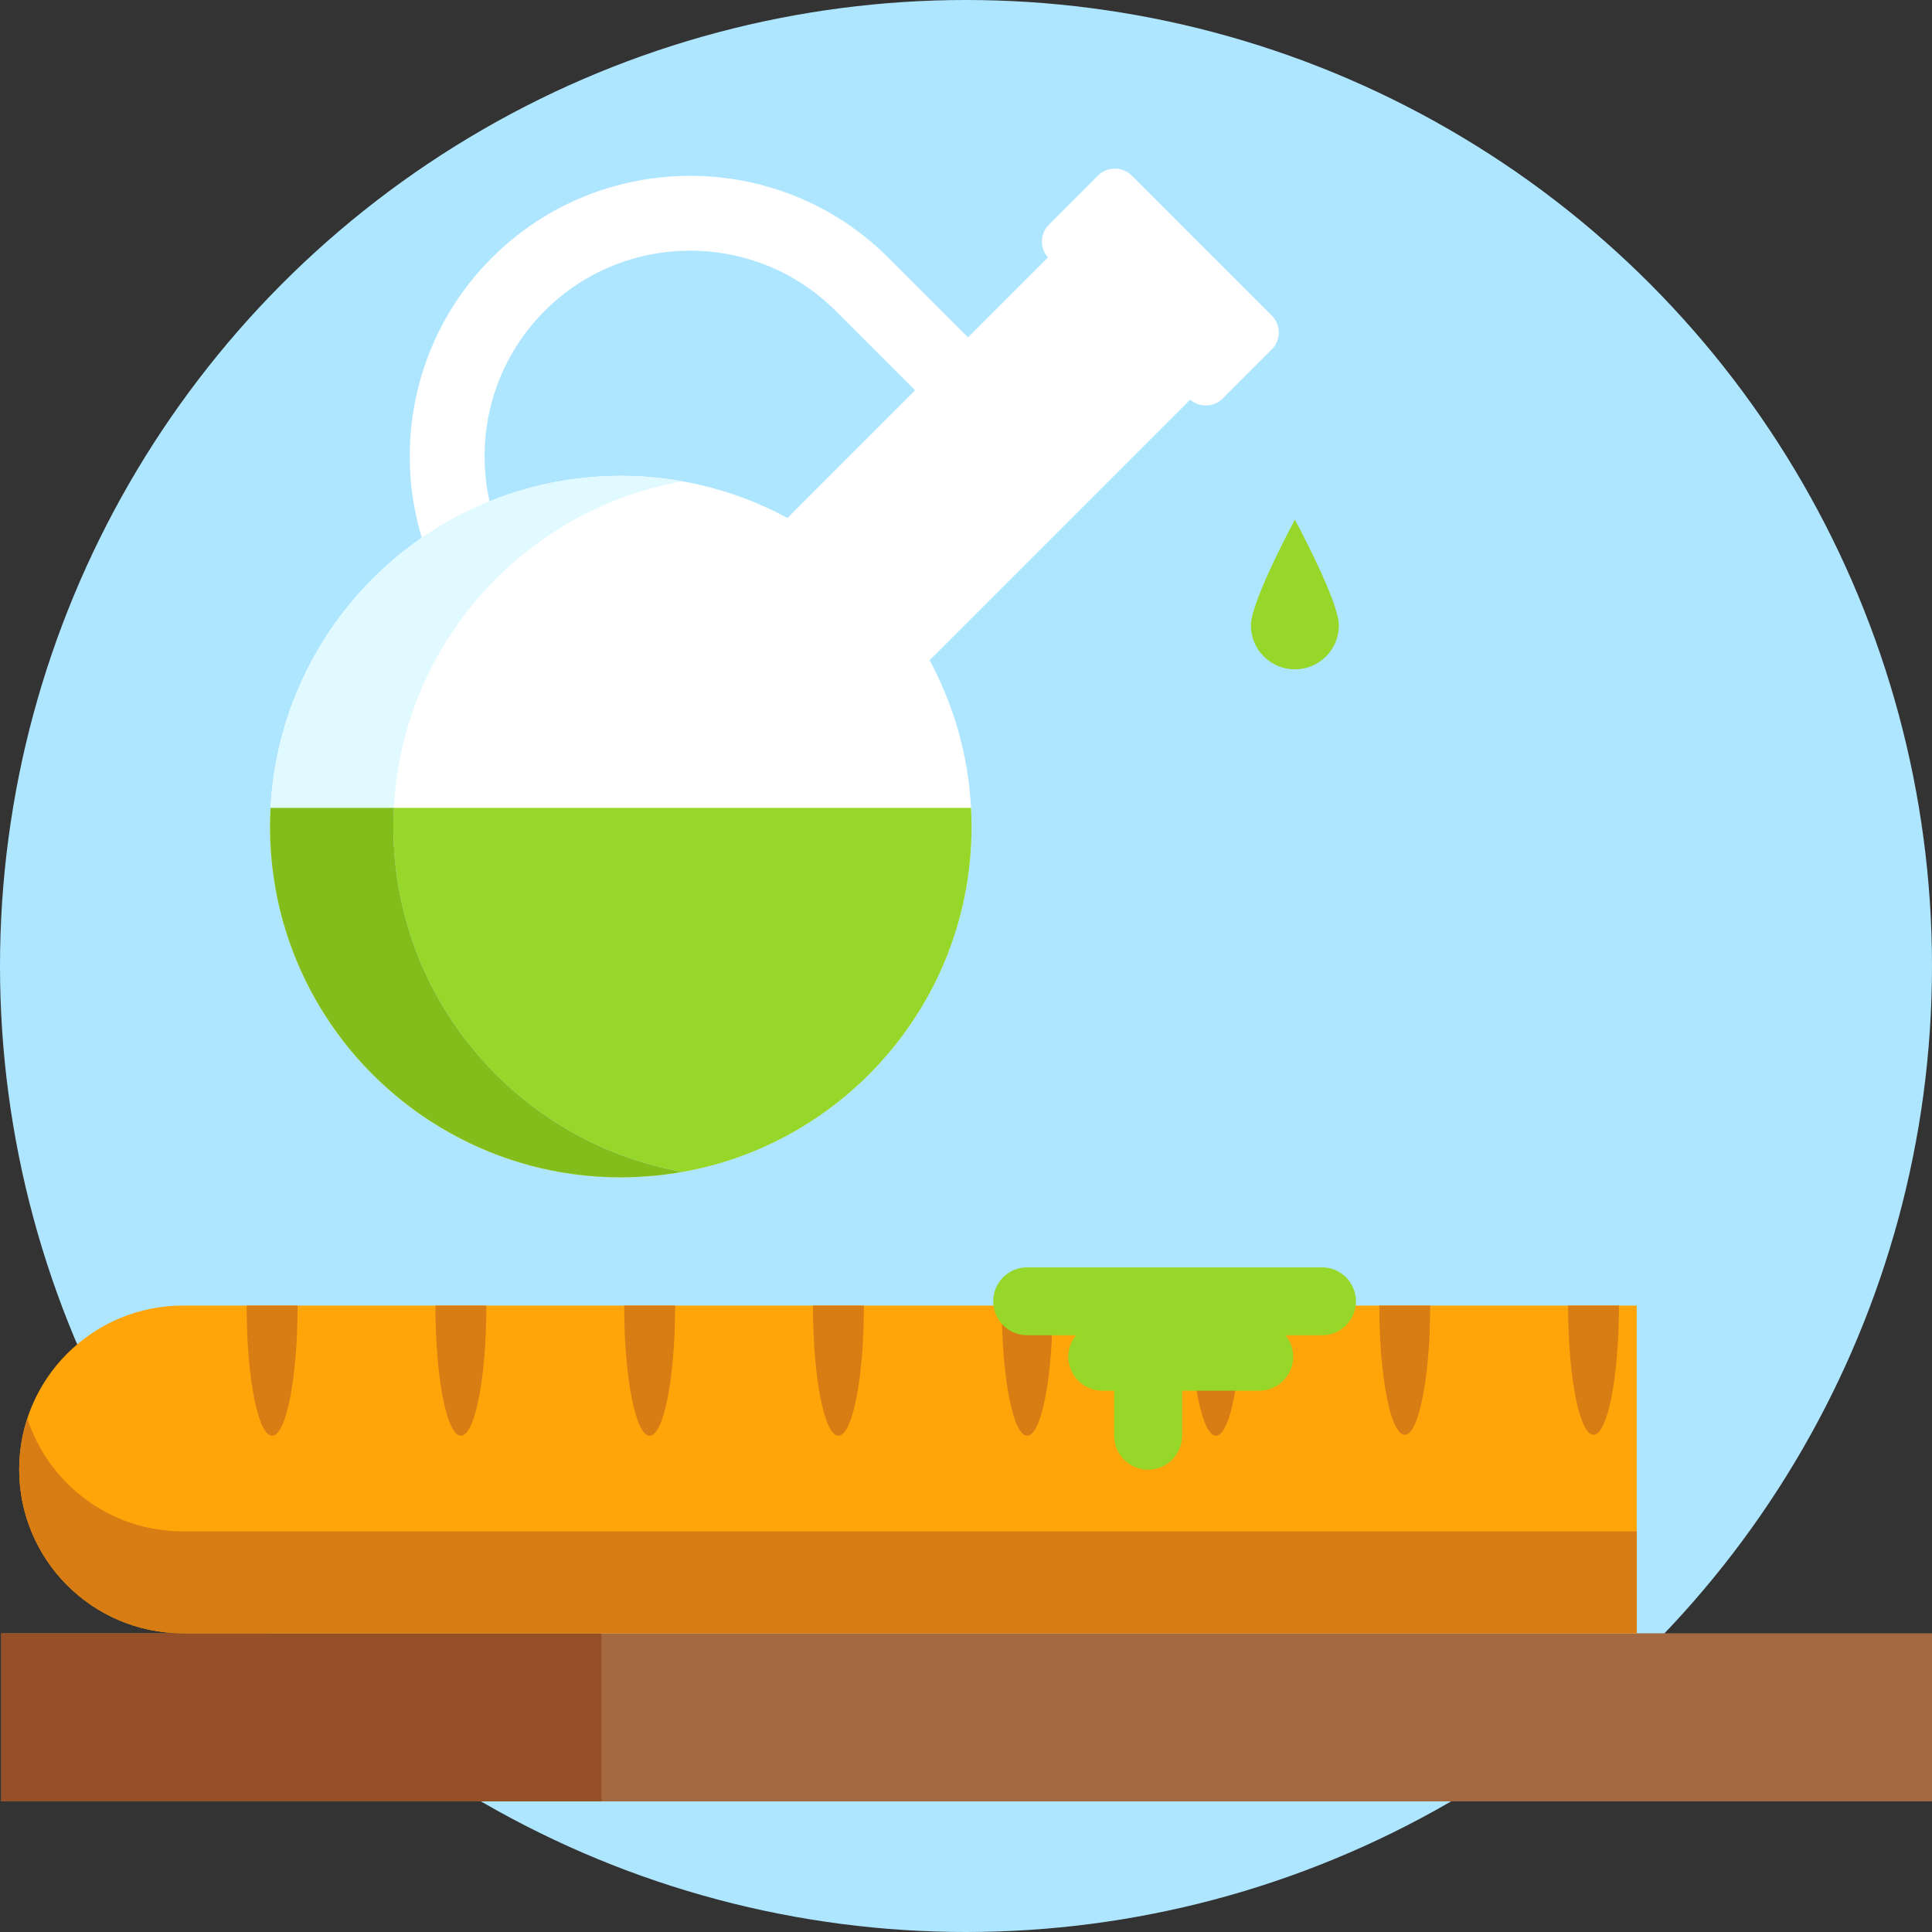 <svg id="Layer_1" enable-background="new 0 0 512 512" height="512" viewBox="0 0 512 512" width="512" xmlns="http://www.w3.org/2000/svg"><rect x="0" y="0" width="512" height="512" fill="#333333" stroke="none"/><g><circle cx="256" cy="256" fill="#afe6ff" r="256"/><path d="m.302 432.835h511.698v44.547h-511.698z" fill="#a56941"/><path d="m.302 432.835h159.108v44.547h-159.108z" fill="#965028"/><g><path d="m433.744 432.835h-385.235c-23.981 0-43.422-19.441-43.422-43.422 0-23.981 19.441-43.422 43.422-43.422h385.236v86.844z" fill="#ffa50a"/><path d="m7.238 375.913c-1.39 4.25-2.151 8.785-2.151 13.5 0 23.981 19.441 43.422 43.422 43.422h385.236v-27h-385.236c-19.267 0-35.593-12.553-41.271-29.922z" fill="#d77d14"/></g><g fill="#d77d14"><path d="m165.423 346.228c0 18.919 3.019 34.255 6.744 34.255s6.744-15.337 6.744-34.255c0-.08-.001-.158-.001-.237h-13.485c-.001.079-.002.158-.002.237z"/><path d="m315.503 346.228c0 18.919 3.019 34.255 6.744 34.255s6.744-15.337 6.744-34.255c0-.08-.001-.158-.001-.237h-13.485c-.001.079-.002.158-.002.237z"/><path d="m265.476 346.228c0 18.919 3.019 34.255 6.744 34.255 3.724 0 6.744-15.337 6.744-34.255 0-.08-.001-.158-.001-.237h-13.485c-.001.079-.002.158-.002.237z"/><path d="m215.449 346.228c0 18.919 3.02 34.255 6.744 34.255s6.744-15.337 6.744-34.255c0-.08-.001-.158-.001-.237h-13.486c0 .079-.001.158-.001.237z"/><path d="m372.273 380.246c3.725 0 6.744-15.337 6.744-34.255h-13.488c0 18.919 3.02 34.255 6.744 34.255z"/><path d="m422.3 380.246c3.725 0 6.744-15.337 6.744-34.255h-13.488c0 18.919 3.019 34.255 6.744 34.255z"/><path d="m115.396 346.228c0 18.919 3.019 34.255 6.744 34.255s6.744-15.337 6.744-34.255c0-.08-.001-.158-.001-.237h-13.485c-.001.079-.002.158-.002.237z"/><path d="m65.369 346.228c0 18.919 3.019 34.255 6.744 34.255s6.744-15.337 6.744-34.255c0-.08-.001-.158-.001-.237h-13.485c-.001.079-.002.158-.002.237z"/></g><g><g><circle cx="164.519" cy="219.059" fill="#fff" r="92.957"/></g><g><path d="m214.056 50.371h53.305v184.999h-53.305z" fill="#fff" transform="matrix(-.707 -.707 .707 -.707 309.89 414.101)"/></g><g><path d="m299.933 46.541 37.104 37.104c2.475 2.475 2.475 6.489 0 8.964l-12.993 12.993c-2.475 2.475-6.489 2.475-8.964 0l-37.104-37.104c-2.475-2.475-2.475-6.489 0-8.964l12.993-12.993c2.475-2.475 6.488-2.475 8.964 0z" fill="#fff"/></g><g><path d="m130.33 173.475c-28.985-28.985-28.985-76.149 0-105.136 28.989-28.986 76.153-28.985 105.137 0l29.424 29.424-14.03 14.029-29.424-29.424c-21.248-21.248-55.825-21.251-77.077.001-21.25 21.25-21.25 55.827 0 77.078z" fill="#fff"/></g><g><path d="m257.341 214.097c.086 1.644.134 3.298.134 4.963 0 51.339-41.618 92.957-92.957 92.957s-92.957-41.618-92.957-92.957c0-1.665.048-3.319.134-4.963z" fill="#97d729"/></g><g><path d="m104.24 219.059c0-45.761 33.076-83.771 76.618-91.496-5.307-.942-10.761-1.461-16.339-1.461-51.339 0-92.957 41.618-92.957 92.957s41.618 92.957 92.957 92.957c5.578 0 11.032-.519 16.339-1.461-43.543-7.725-76.618-45.735-76.618-91.496z" fill="#e1faff"/></g><g><path d="m102.537 288.319c5.07 4.54 10.643 8.524 16.622 11.874 13.42 7.519 28.883 11.823 45.359 11.823 1.469 0 2.927-.043 4.379-.111.911-.044 1.815-.116 2.719-.186.472-.036.945-.065 1.415-.108 1.188-.111 2.369-.245 3.543-.4.137-.018.275-.034.411-.052 1.298-.177 2.587-.377 3.868-.604.001 0 .002 0 .003-.001-43.542-7.726-76.618-45.735-76.618-91.496 0-1.666.057-3.318.143-4.963h-32.685v.002c-.011.198-.015.398-.024.596-.067 1.447-.11 2.9-.11 4.364 0 4.813.366 9.541 1.071 14.156.47 3.077 1.091 6.105 1.855 9.075.382 1.485.8 2.956 1.253 4.411 4.527 14.554 12.534 27.574 23.047 38.088 1.214 1.217 2.47 2.387 3.749 3.532z" fill="#82bd1c"/></g><g><path d="m354.821 165.722c0 6.44-5.221 11.66-11.66 11.66s-11.66-5.221-11.66-11.66 11.66-27.999 11.66-27.999 11.66 21.56 11.66 27.999z" fill="#97d729"/></g></g><path d="m350.341 335.858h-78.121c-4.971 0-9 4.029-9 9s4.029 9 9 9h12.924c-1.268 1.551-2.03 3.532-2.03 5.691 0 4.971 4.029 9 9 9h3.148v11.934c0 4.971 4.029 9 9 9s9-4.029 9-9v-11.933h20.442c4.971 0 9-4.029 9-9 0-2.16-.762-4.14-2.03-5.691h9.667c4.971 0 9-4.029 9-9s-4.029-9.001-9-9.001z" fill="#97d729"/></g></svg>